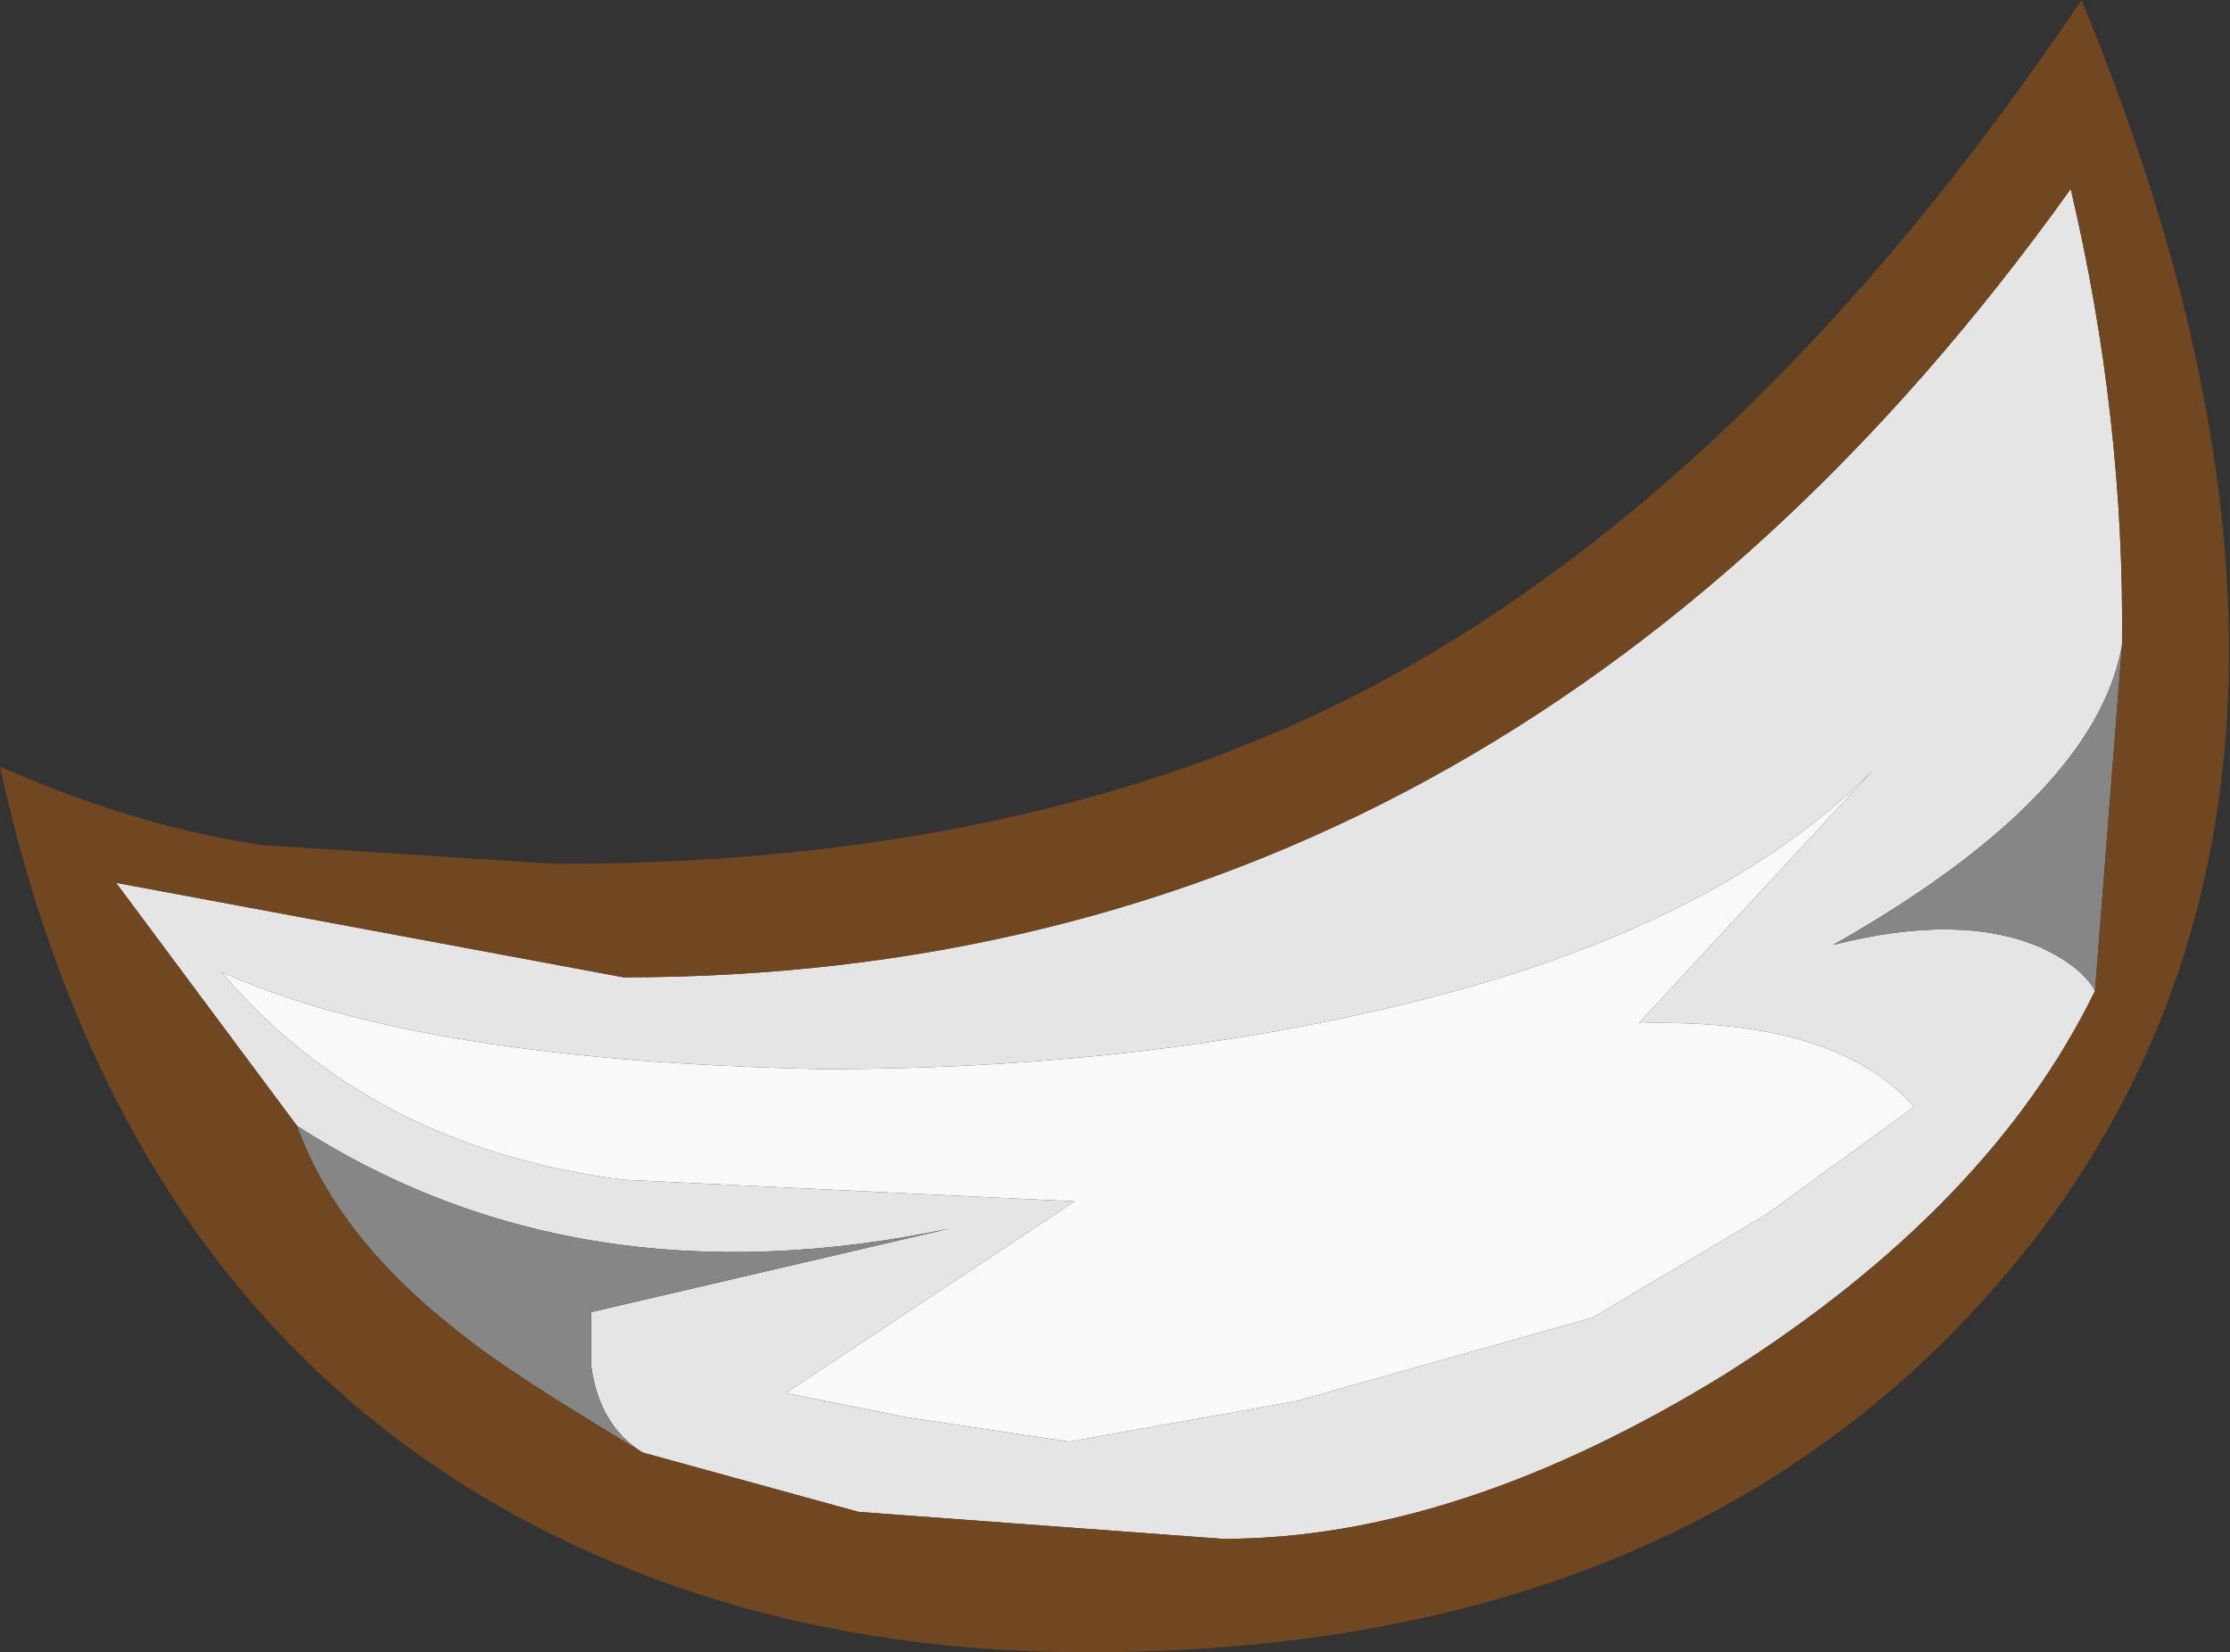 <?xml version="1.0" encoding="UTF-8" standalone="no"?>
<svg xmlns:ffdec="https://www.free-decompiler.com/flash" xmlns:xlink="http://www.w3.org/1999/xlink" ffdec:objectType="shape" height="30.6px" width="41.3px" xmlns="http://www.w3.org/2000/svg">
  <rect width="100%" height="100%" fill="#333333" stroke="none"/>
  <g transform="matrix(1.0, 0.0, 0.0, 1.0, 4.1, 10.4)">
    <path d="M26.25 8.55 Q29.9 8.45 31.35 10.1 L28.6 12.1 25.4 14.0 19.9 15.55 15.7 16.3 12.7 15.85 10.45 15.4 15.8 11.85 7.45 11.45 Q2.75 10.85 0.0 7.6 3.65 9.25 11.15 9.4 16.6 9.4 21.25 8.35 27.55 6.95 30.6 3.85 L26.25 8.55" fill="#f9f9f9" fill-rule="evenodd" stroke="none"/>
    <path d="M34.7 7.95 Q32.75 11.95 27.85 15.05 22.9 18.1 18.55 18.1 L11.8 17.6 7.8 16.5 Q7.0 16.0 6.85 14.9 L6.85 13.9 13.5 12.35 Q6.6 13.8 1.4 10.45 L-1.95 5.95 7.45 7.7 Q23.8 7.7 34.25 -6.9 35.25 -2.65 35.2 1.55 34.7 4.35 29.85 7.1 32.2 6.5 33.7 7.15 34.45 7.5 34.7 7.95 M26.25 8.55 L30.6 3.85 Q27.55 6.95 21.25 8.35 16.6 9.4 11.15 9.4 3.65 9.25 0.0 7.6 2.75 10.85 7.45 11.45 L15.8 11.85 10.45 15.4 12.7 15.85 15.7 16.3 19.9 15.55 25.4 14.0 28.6 12.1 31.35 10.1 Q29.9 8.45 26.25 8.55" fill="#e5e5e5" fill-rule="evenodd" stroke="none"/>
    <path d="M35.2 1.55 L34.7 7.95 Q34.45 7.5 33.7 7.15 32.2 6.5 29.85 7.1 34.7 4.35 35.2 1.55 M7.8 16.5 Q5.3 15.0 4.5 14.35 2.15 12.55 1.4 10.45 6.6 13.8 13.5 12.35 L6.85 13.9 6.85 14.9 Q7.0 16.0 7.8 16.5" fill="#868686" fill-rule="evenodd" stroke="none"/>
    <path d="M34.7 7.95 L35.2 1.55 Q35.25 -2.65 34.25 -6.9 23.8 7.7 7.45 7.7 L-1.95 5.95 1.4 10.45 Q2.15 12.55 4.5 14.35 5.3 15.0 7.8 16.5 L11.8 17.6 18.55 18.1 Q22.9 18.1 27.85 15.05 32.75 11.95 34.7 7.95 M0.75 5.25 L6.2 5.6 Q14.95 5.6 21.15 2.4 28.35 -1.35 34.45 -10.4 40.35 3.9 33.5 12.65 27.55 20.2 16.05 20.2 9.9 20.2 5.15 17.5 -2.0 13.4 -4.1 3.8 -1.6 4.9 0.75 5.25" fill="#714722" fill-rule="evenodd" stroke="none"/>
  </g>
</svg>
